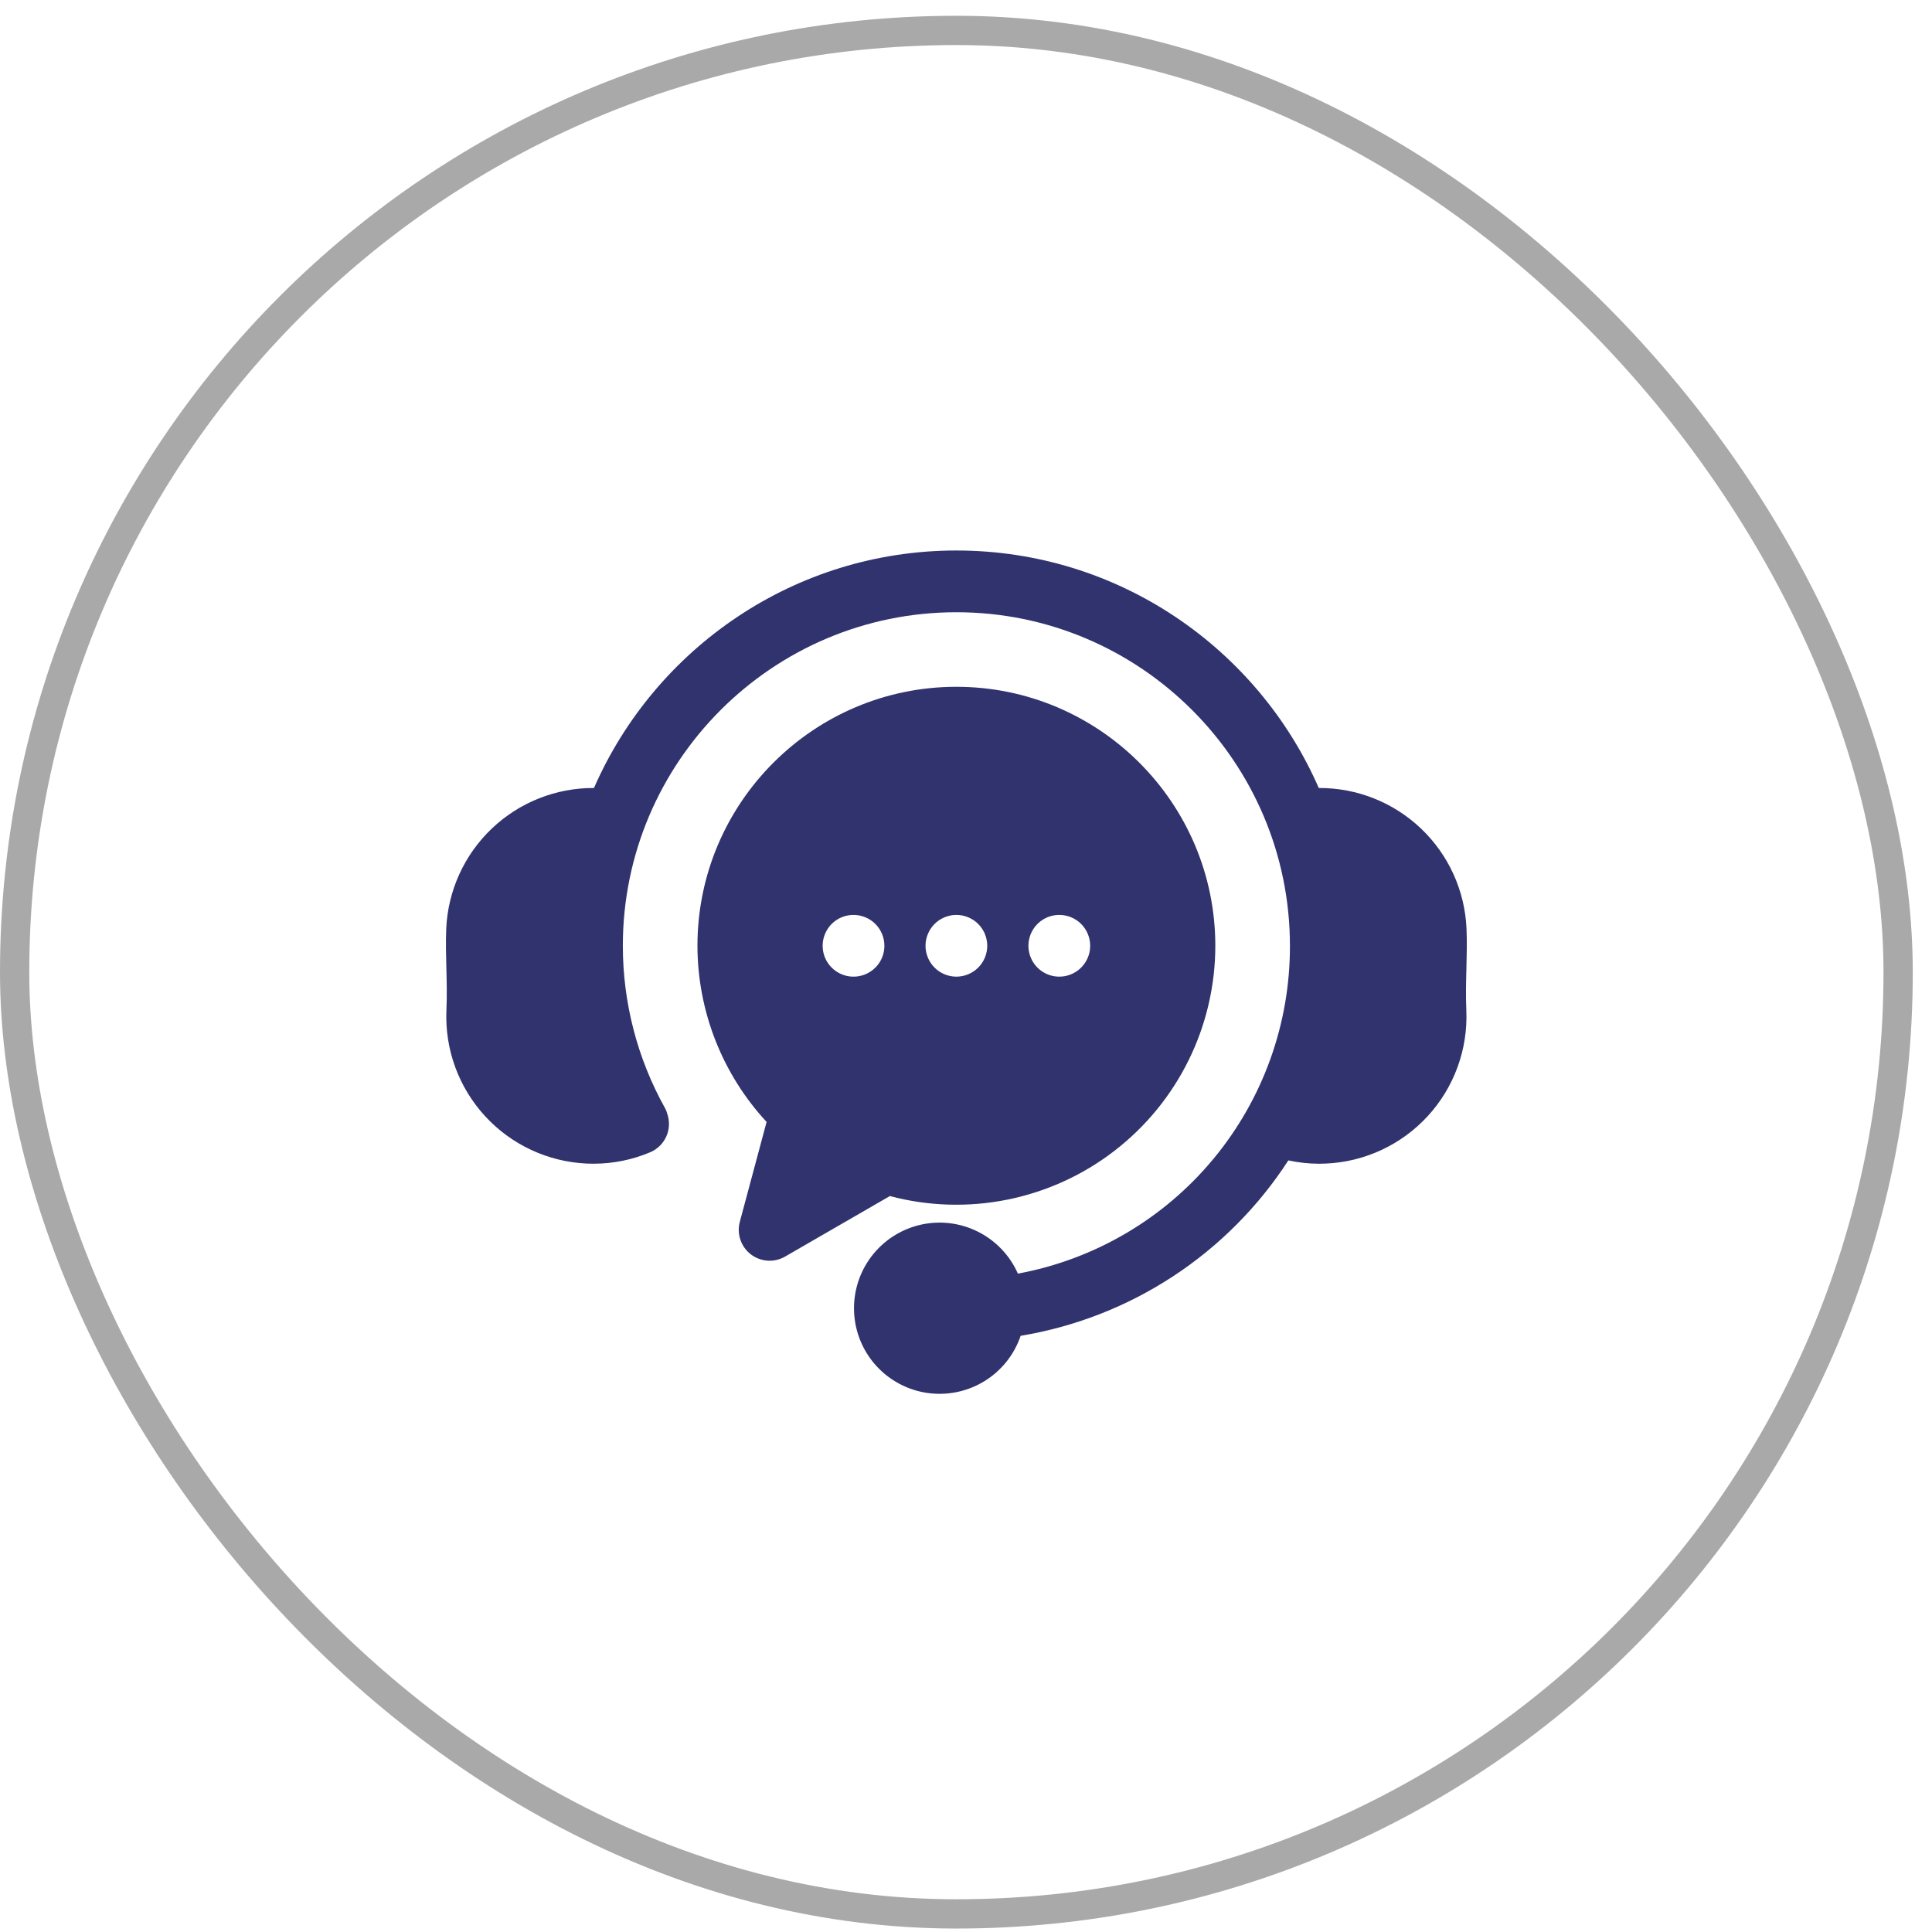 <svg width="66" height="66" viewBox="0 0 66 66" fill="none" xmlns="http://www.w3.org/2000/svg">
<rect x="0.5" y="1.039" width="64.343" height="64.343" rx="32.171" stroke="#A9A9A9"/>
<g clip-path="url(#clip0_260_1910)">
<path d="M50.092 34.521C50.148 35.85 49.674 37.147 48.775 38.127C47.875 39.107 46.624 39.691 45.295 39.749C45.217 39.753 45.14 39.755 45.062 39.755C44.709 39.754 44.357 39.716 44.012 39.641C42.989 41.221 41.647 42.57 40.072 43.602C38.497 44.634 36.724 45.326 34.867 45.633C34.647 46.279 34.209 46.827 33.628 47.184C33.046 47.54 32.359 47.682 31.684 47.586C31.009 47.489 30.389 47.16 29.931 46.655C29.473 46.15 29.206 45.501 29.177 44.819C29.147 44.138 29.355 43.468 29.767 42.925C30.179 42.381 30.768 41.999 31.432 41.843C32.096 41.688 32.793 41.769 33.403 42.074C34.013 42.378 34.498 42.886 34.773 43.509C37.388 43.026 39.751 41.64 41.449 39.593C43.147 37.546 44.073 34.969 44.066 32.309C44.066 26.026 38.954 20.915 32.671 20.915C26.389 20.915 21.277 26.026 21.277 32.309C21.277 34.252 21.773 36.163 22.72 37.859C22.752 37.915 22.776 37.975 22.791 38.038C22.882 38.292 22.873 38.572 22.764 38.819C22.655 39.066 22.455 39.261 22.206 39.365C21.596 39.622 20.941 39.754 20.279 39.754C20.201 39.754 20.123 39.752 20.044 39.749C18.716 39.689 17.465 39.105 16.567 38.125C15.668 37.145 15.195 35.849 15.25 34.52C15.273 33.99 15.26 33.518 15.248 33.061C15.237 32.63 15.225 32.185 15.244 31.721C15.303 30.424 15.861 29.199 16.802 28.304C17.742 27.409 18.993 26.913 20.291 26.919C22.377 22.148 27.141 18.806 32.671 18.806C38.202 18.806 42.966 22.148 45.051 26.919C46.35 26.912 47.601 27.408 48.542 28.303C49.483 29.198 50.041 30.422 50.098 31.72C50.118 32.185 50.106 32.63 50.095 33.06C50.083 33.518 50.07 33.99 50.092 34.521ZM41.517 32.309C41.517 33.664 41.205 35.001 40.606 36.217C40.007 37.433 39.137 38.494 38.062 39.321C36.988 40.147 35.739 40.715 34.41 40.982C33.081 41.249 31.709 41.207 30.399 40.859L26.819 42.927C26.638 43.031 26.431 43.08 26.223 43.066C26.014 43.052 25.815 42.977 25.649 42.85C25.484 42.723 25.36 42.55 25.293 42.352C25.226 42.155 25.219 41.942 25.273 41.74L26.188 38.327C24.672 36.689 23.829 34.541 23.826 32.309C23.826 27.43 27.794 23.462 32.671 23.462C37.549 23.462 41.517 27.43 41.517 32.309ZM30.212 32.309C30.212 32.029 30.101 31.761 29.903 31.563C29.706 31.366 29.437 31.255 29.157 31.255H29.156C28.947 31.255 28.744 31.317 28.57 31.433C28.397 31.549 28.262 31.714 28.183 31.907C28.103 32.1 28.083 32.312 28.123 32.516C28.164 32.721 28.265 32.908 28.413 33.056C28.56 33.203 28.748 33.303 28.953 33.344C29.157 33.384 29.369 33.363 29.562 33.283C29.754 33.203 29.919 33.068 30.035 32.895C30.151 32.722 30.212 32.518 30.212 32.309H30.212ZM33.726 32.309C33.726 32.275 33.724 32.24 33.721 32.206C33.717 32.171 33.712 32.137 33.705 32.103C33.699 32.069 33.69 32.036 33.68 32.003C33.67 31.97 33.658 31.938 33.645 31.906C33.633 31.873 33.617 31.843 33.601 31.813C33.585 31.782 33.568 31.753 33.548 31.724C33.529 31.695 33.508 31.667 33.486 31.64C33.465 31.614 33.442 31.588 33.417 31.564C33.393 31.539 33.367 31.516 33.34 31.494C33.313 31.473 33.285 31.451 33.257 31.432C33.228 31.413 33.198 31.396 33.168 31.38C33.138 31.363 33.106 31.349 33.074 31.335C33.043 31.322 33.01 31.311 32.977 31.301C32.912 31.28 32.844 31.266 32.775 31.26C32.672 31.25 32.568 31.255 32.466 31.275C32.432 31.282 32.398 31.291 32.365 31.301C32.332 31.311 32.3 31.322 32.268 31.335C32.236 31.349 32.205 31.363 32.175 31.38C32.144 31.396 32.115 31.413 32.086 31.432C32.028 31.471 31.974 31.515 31.926 31.564C31.901 31.588 31.878 31.614 31.856 31.64C31.834 31.667 31.814 31.695 31.795 31.724C31.776 31.753 31.758 31.782 31.741 31.813C31.725 31.843 31.711 31.874 31.698 31.906C31.684 31.938 31.673 31.97 31.663 32.003C31.653 32.036 31.644 32.069 31.637 32.103C31.63 32.137 31.625 32.171 31.622 32.206C31.618 32.24 31.617 32.275 31.617 32.309C31.617 32.344 31.618 32.379 31.622 32.413C31.625 32.447 31.631 32.481 31.637 32.515C31.644 32.549 31.653 32.583 31.663 32.616C31.673 32.649 31.684 32.681 31.698 32.713C31.711 32.745 31.725 32.776 31.741 32.806C31.758 32.837 31.776 32.866 31.795 32.895C31.814 32.924 31.834 32.951 31.856 32.978C31.878 33.005 31.901 33.031 31.926 33.055C31.95 33.079 31.976 33.103 32.003 33.125C32.029 33.147 32.057 33.167 32.086 33.186C32.115 33.205 32.144 33.223 32.175 33.239C32.236 33.271 32.299 33.298 32.365 33.318C32.398 33.328 32.432 33.337 32.466 33.343C32.533 33.357 32.602 33.364 32.672 33.364C32.951 33.363 33.219 33.252 33.417 33.055C33.465 33.006 33.51 32.952 33.548 32.895C33.567 32.866 33.585 32.837 33.601 32.806C33.617 32.776 33.632 32.744 33.645 32.713C33.659 32.681 33.67 32.648 33.68 32.616C33.69 32.583 33.699 32.549 33.705 32.515C33.712 32.481 33.717 32.447 33.721 32.413C33.724 32.379 33.726 32.344 33.726 32.309L33.726 32.309ZM37.242 32.309C37.242 32.029 37.131 31.761 36.933 31.563C36.735 31.366 36.467 31.255 36.187 31.255H36.185C35.977 31.255 35.773 31.317 35.6 31.433C35.427 31.549 35.292 31.714 35.212 31.907C35.133 32.1 35.112 32.312 35.153 32.516C35.194 32.721 35.294 32.908 35.442 33.056C35.59 33.203 35.778 33.303 35.982 33.344C36.187 33.384 36.399 33.363 36.591 33.283C36.784 33.203 36.949 33.068 37.064 32.895C37.18 32.722 37.242 32.518 37.242 32.309Z" fill="#30336E"/>
</g>
<defs>
<clipPath id="clip0_260_1910">
<rect width="36" height="36" fill="white" transform="translate(14.671 15.21)"/>
</clipPath>
</defs>
</svg>
